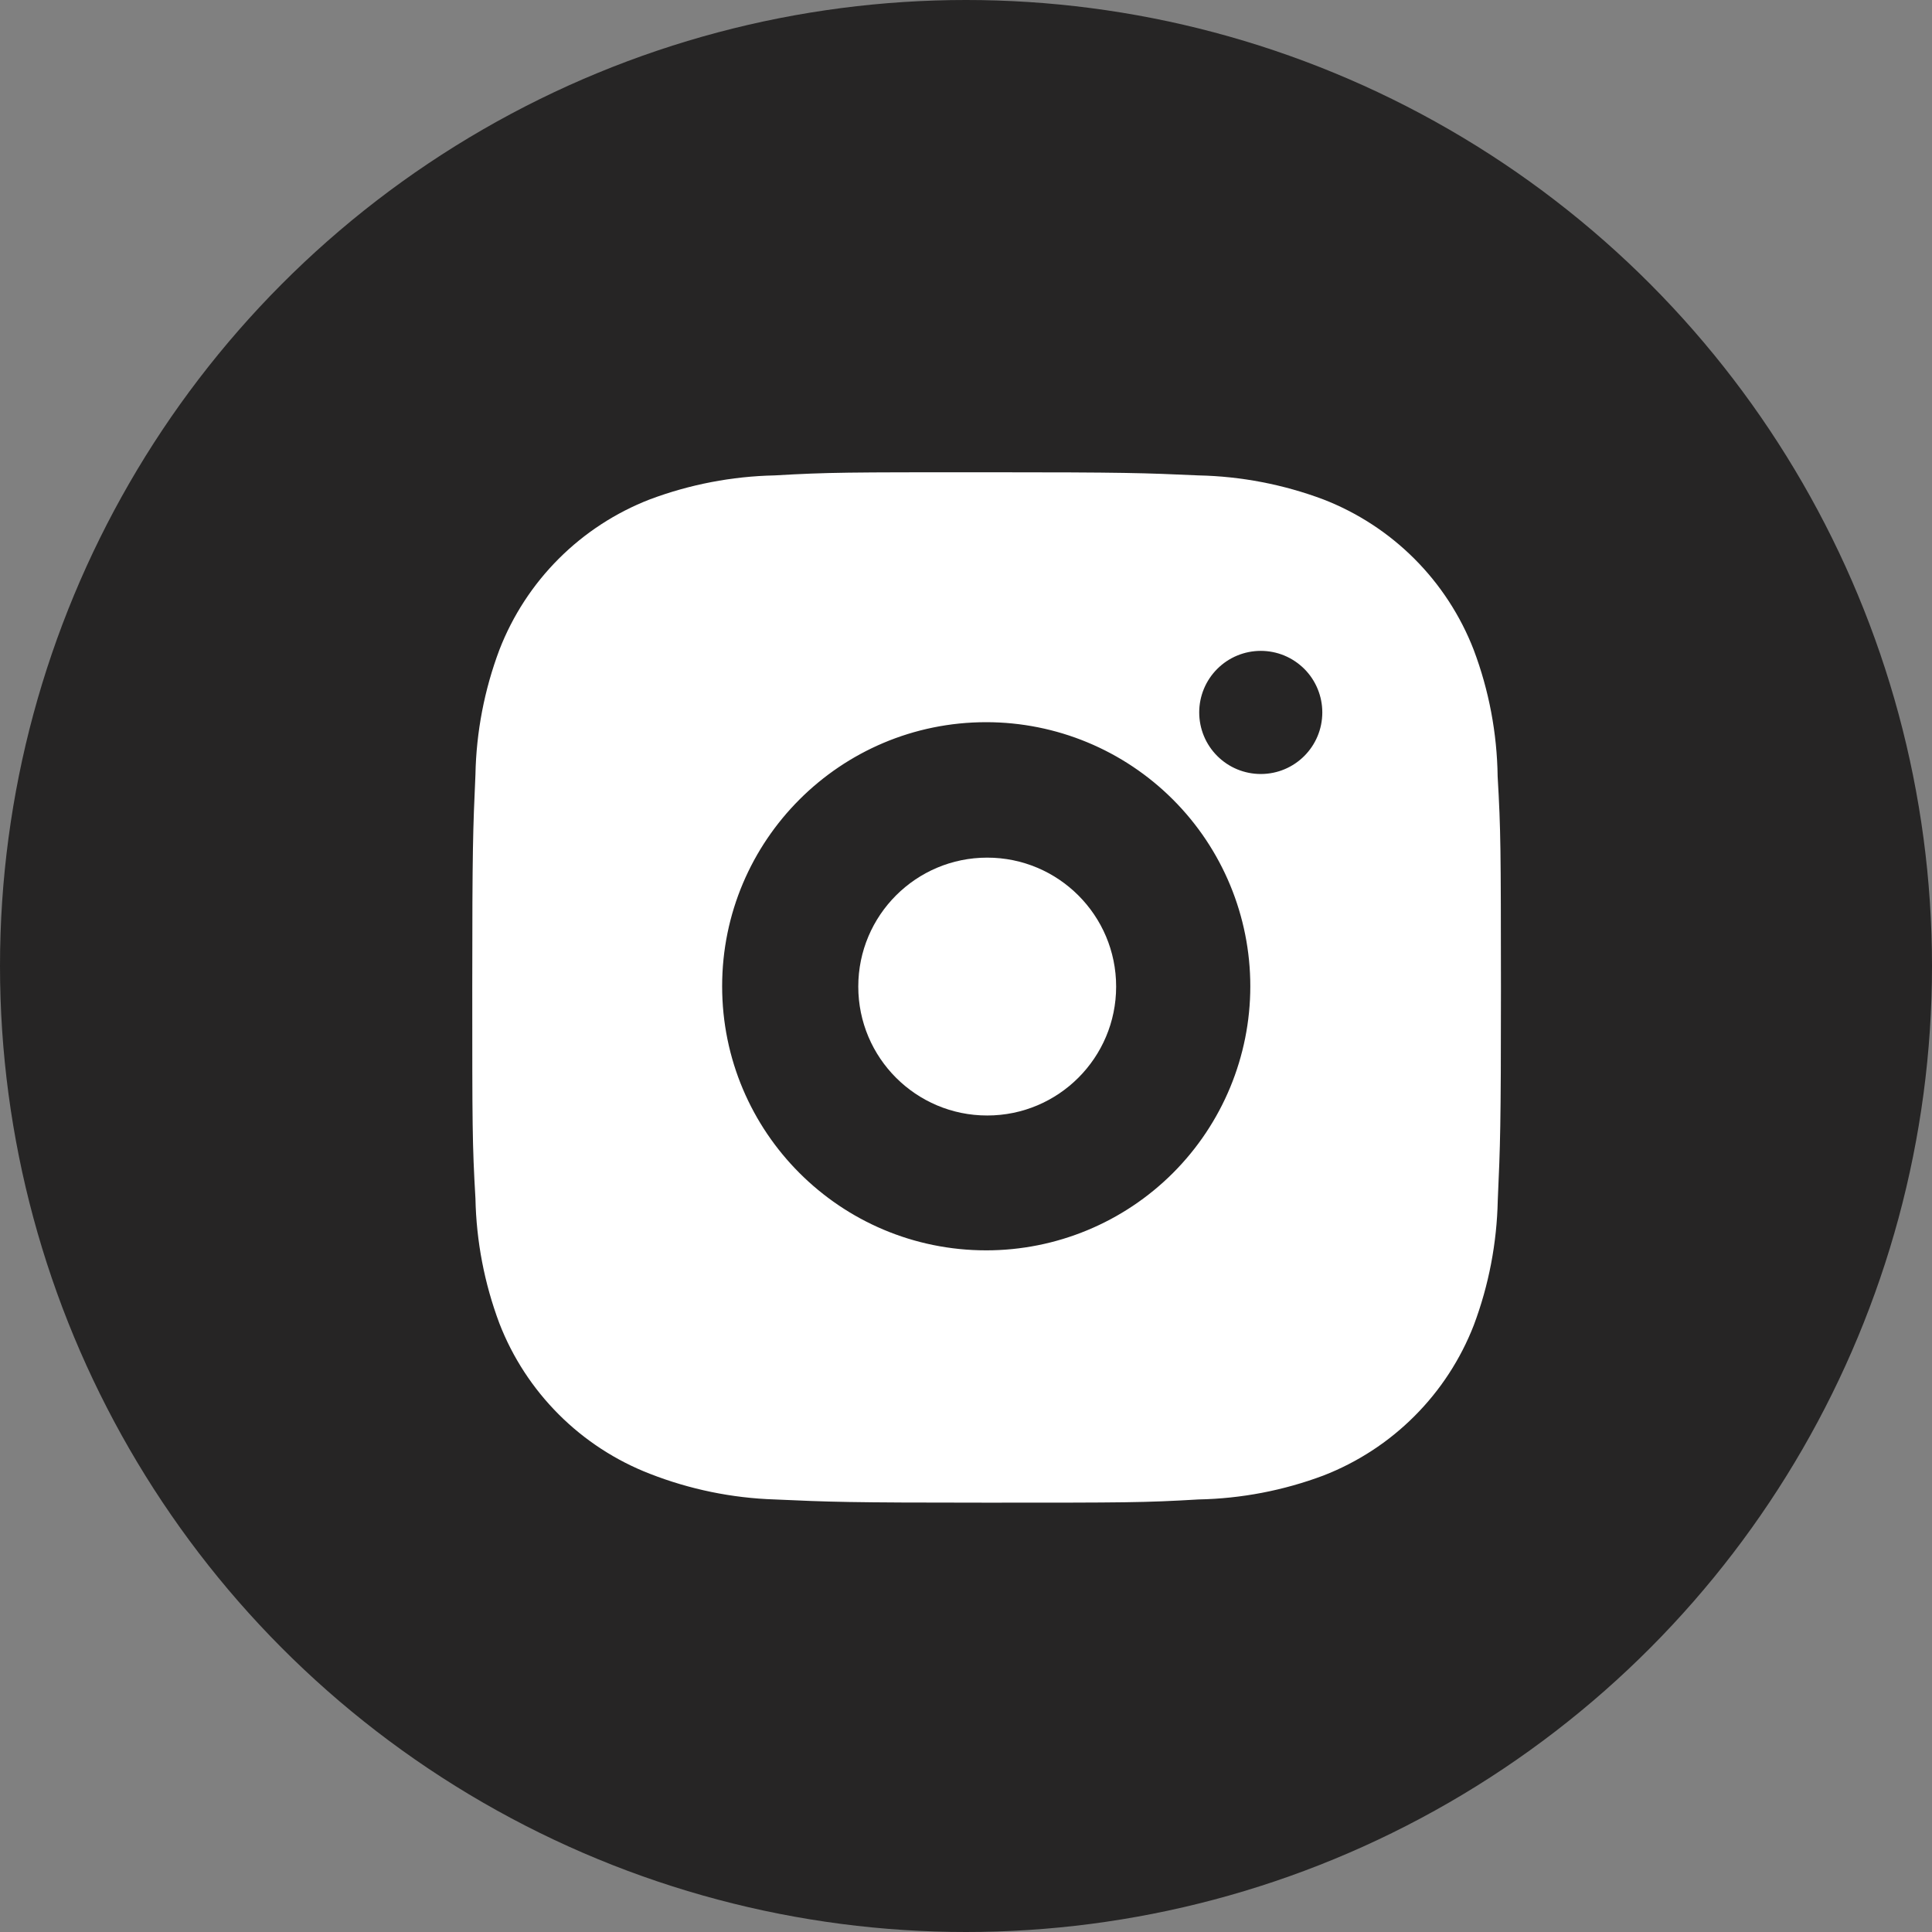 <svg width="45" height="45" viewBox="0 0 45 45" fill="none" xmlns="http://www.w3.org/2000/svg">
<rect x="0" y="0" width="45" height="45" fill="#808080" stroke="none"/>
<circle cx="22.5" cy="22.5" r="22.5" fill="#262525"/>
<g clip-path="url(#clip0_793_983)">
<path d="M34.883 18.084C34.869 17.076 34.681 16.078 34.325 15.135C34.017 14.34 33.546 13.617 32.943 13.014C32.34 12.411 31.617 11.94 30.822 11.632C29.891 11.283 28.908 11.094 27.914 11.073C26.634 11.016 26.228 11 22.979 11C19.73 11 19.313 11 18.042 11.073C17.049 11.094 16.066 11.283 15.135 11.632C14.34 11.94 13.617 12.411 13.014 13.014C12.411 13.617 11.94 14.34 11.632 15.135C11.282 16.066 11.093 17.049 11.074 18.043C11.017 19.324 11 19.73 11 22.979C11 26.228 11 26.643 11.074 27.915C11.094 28.91 11.282 29.892 11.632 30.825C11.94 31.62 12.412 32.342 13.015 32.945C13.618 33.548 14.341 34.019 15.136 34.327C16.064 34.69 17.048 34.893 18.044 34.925C19.325 34.983 19.731 35 22.98 35C26.229 35 26.646 35 27.916 34.925C28.91 34.906 29.894 34.717 30.825 34.368C31.62 34.059 32.342 33.589 32.945 32.985C33.549 32.382 34.019 31.66 34.328 30.865C34.678 29.933 34.865 28.951 34.886 27.955C34.943 26.675 34.96 26.269 34.96 23.019C34.957 19.77 34.957 19.357 34.883 18.084ZM22.971 29.123C19.573 29.123 16.82 26.37 16.82 22.972C16.82 19.574 19.573 16.821 22.971 16.821C24.602 16.821 26.166 17.469 27.32 18.623C28.474 19.776 29.122 21.341 29.122 22.972C29.122 24.603 28.474 26.168 27.32 27.322C26.166 28.475 24.602 29.123 22.971 29.123ZM29.366 18.028C29.178 18.028 28.991 17.991 28.817 17.919C28.643 17.847 28.485 17.741 28.352 17.608C28.219 17.475 28.113 17.317 28.041 17.143C27.969 16.968 27.932 16.782 27.932 16.593C27.932 16.405 27.969 16.219 28.041 16.045C28.113 15.871 28.219 15.713 28.352 15.58C28.485 15.447 28.643 15.341 28.817 15.269C28.991 15.197 29.178 15.16 29.366 15.16C29.554 15.16 29.741 15.197 29.915 15.269C30.088 15.341 30.246 15.447 30.38 15.58C30.513 15.713 30.618 15.871 30.69 16.045C30.762 16.219 30.799 16.405 30.799 16.593C30.799 17.387 30.158 18.028 29.366 18.028Z" fill="white"/>
<path d="M22.994 25.982C24.652 25.982 25.997 24.638 25.997 22.979C25.997 21.321 24.652 19.976 22.994 19.976C21.335 19.976 19.991 21.321 19.991 22.979C19.991 24.638 21.335 25.982 22.994 25.982Z" fill="white"/>
</g>
<defs>
<clipPath id="clip0_793_983">
<rect width="24" height="24" fill="white" transform="translate(11 11)"/>
</clipPath>
</defs>
</svg>
